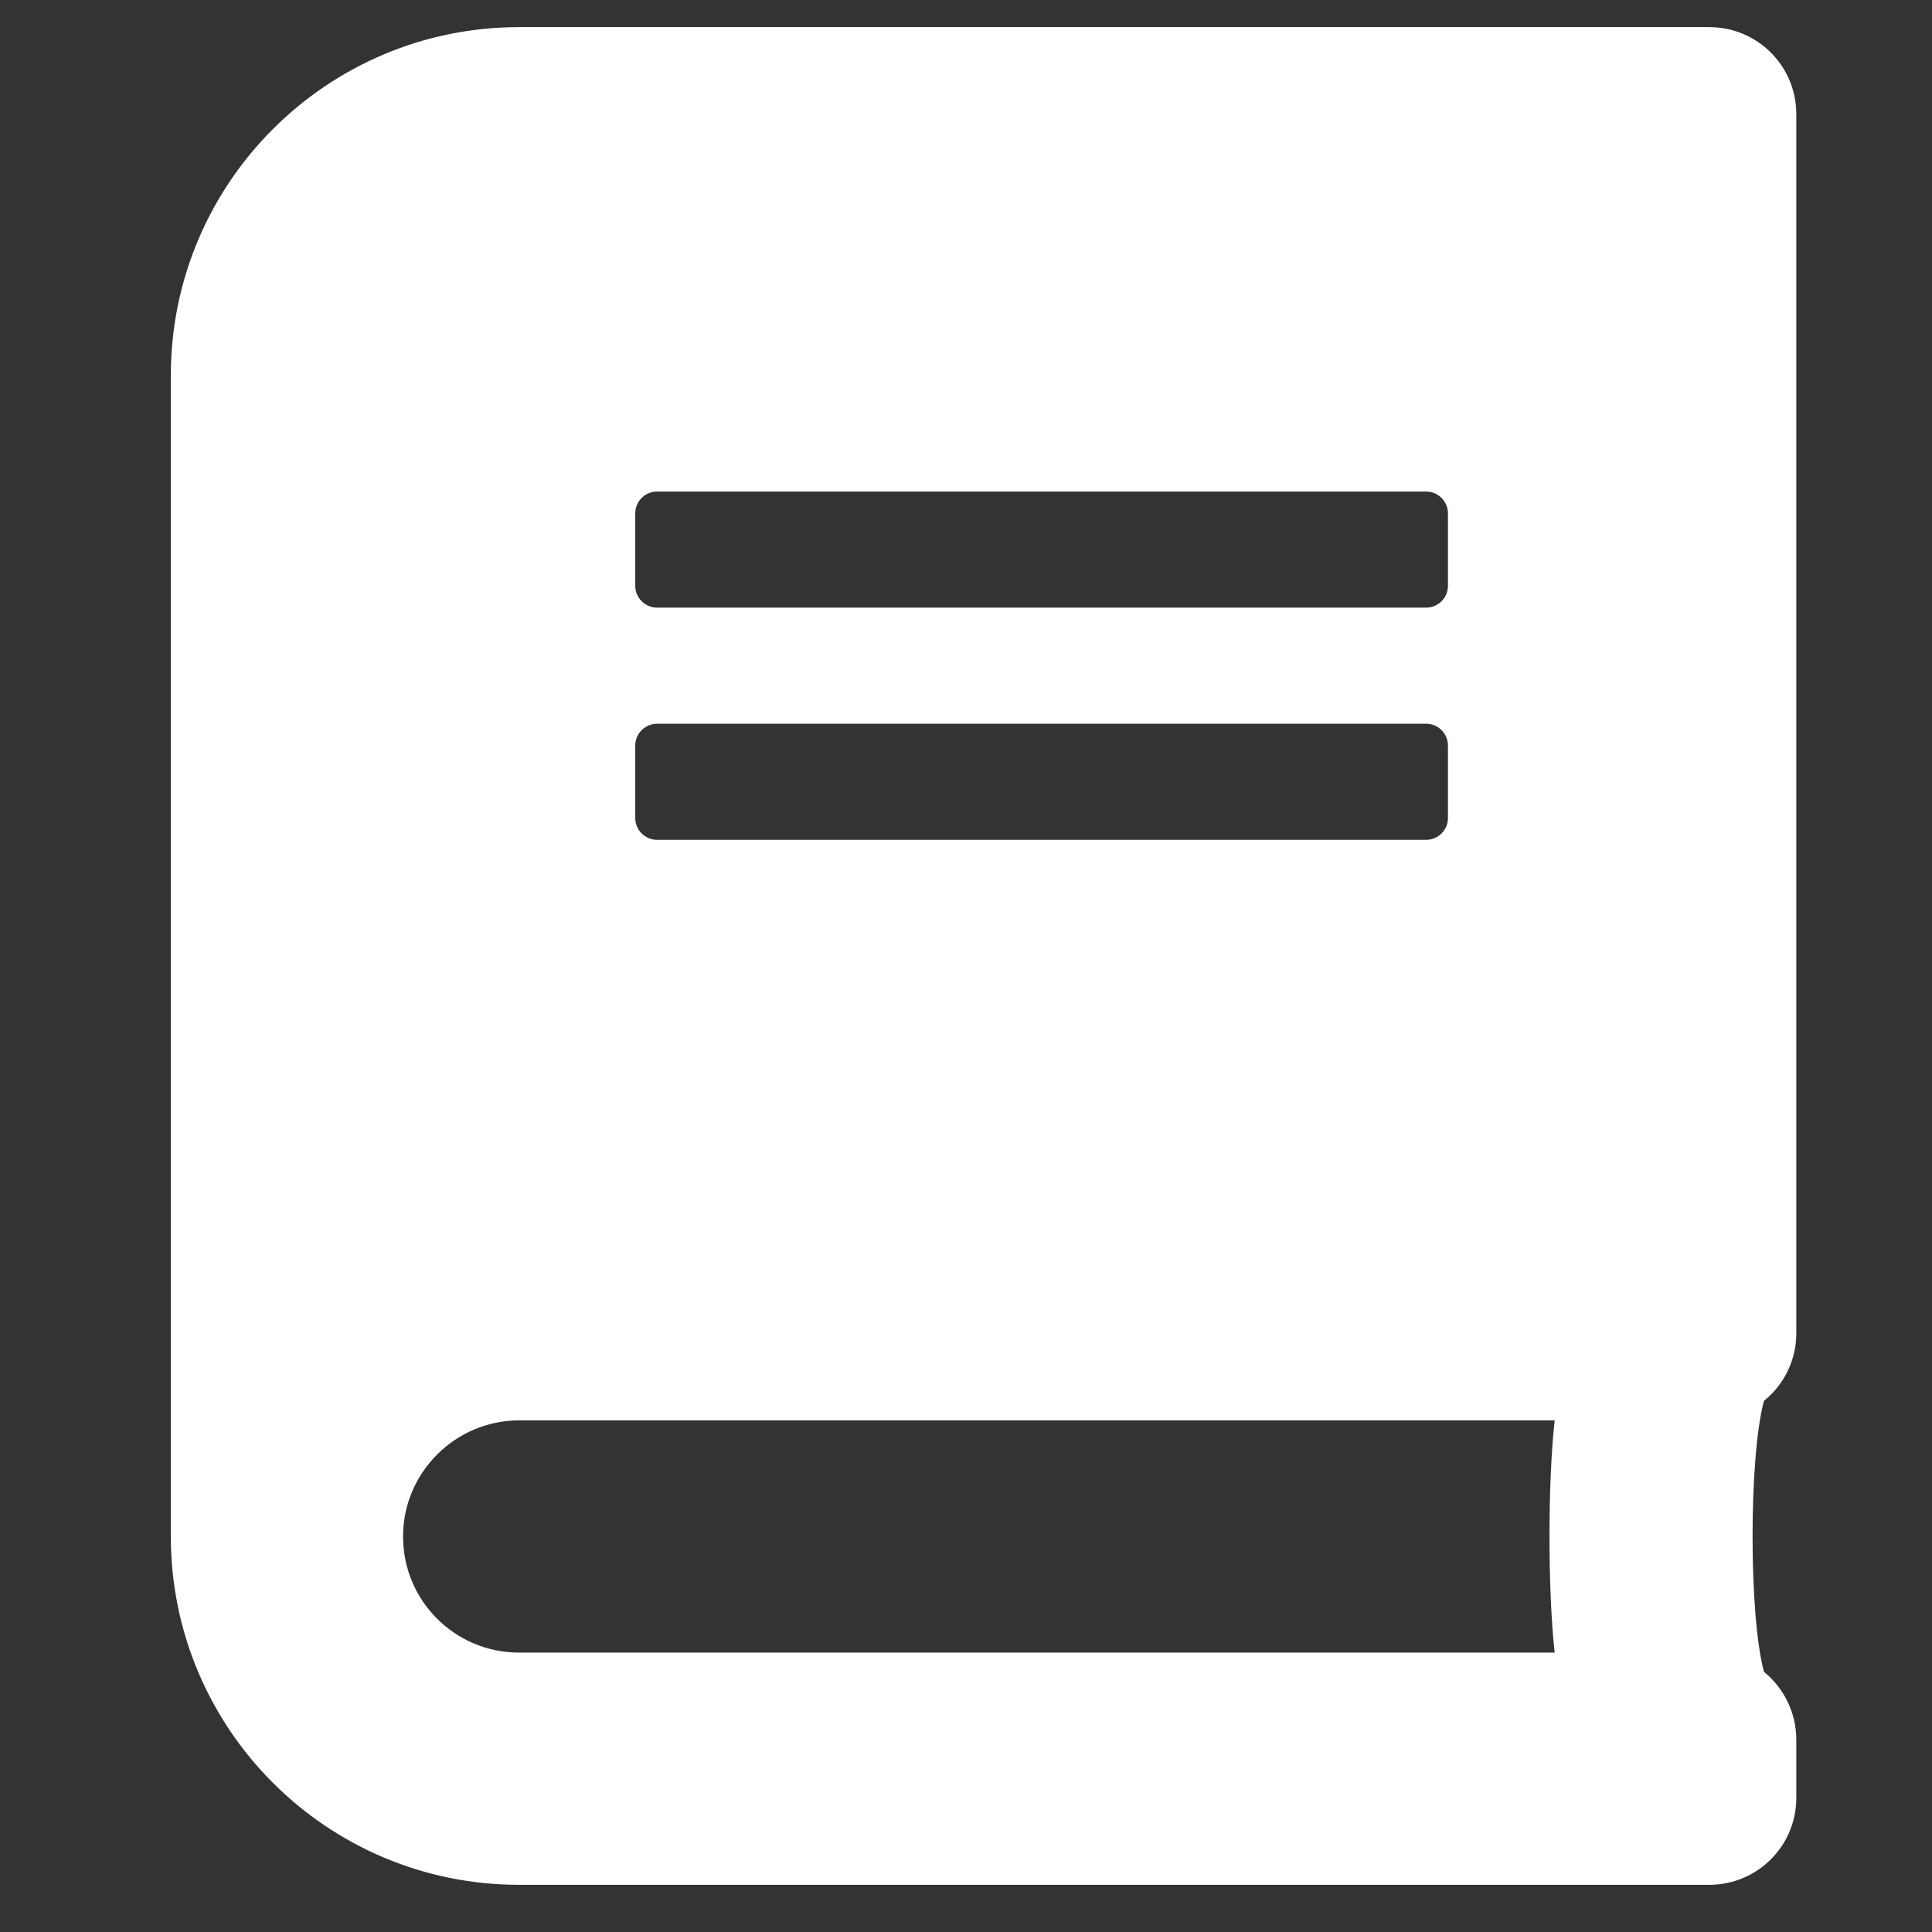 <svg width="26" height="26" viewBox="0 0 26 26" fill="none" xmlns="http://www.w3.org/2000/svg">
<rect x="0" y="0" width="26" height="26" fill="#333333" stroke="none"/>
<g clip-path="url(#clip0_4_21)">
<path d="M24.174 17.943V1.537C24.174 0.887 23.651 0.365 23.002 0.365H6.986C4.398 0.365 2.299 2.464 2.299 5.052V20.677C2.299 23.265 4.398 25.365 6.986 25.365H23.002C23.651 25.365 24.174 24.842 24.174 24.193V23.412C24.174 23.046 24.003 22.713 23.739 22.499C23.534 21.747 23.534 19.603 23.739 18.851C24.003 18.641 24.174 18.309 24.174 17.943ZM8.549 6.908C8.549 6.747 8.681 6.615 8.842 6.615H19.193C19.354 6.615 19.486 6.747 19.486 6.908V7.884C19.486 8.045 19.354 8.177 19.193 8.177H8.842C8.681 8.177 8.549 8.045 8.549 7.884V6.908ZM8.549 10.033C8.549 9.872 8.681 9.74 8.842 9.74H19.193C19.354 9.74 19.486 9.872 19.486 10.033V11.009C19.486 11.171 19.354 11.302 19.193 11.302H8.842C8.681 11.302 8.549 11.171 8.549 11.009V10.033ZM20.922 22.24H6.986C6.122 22.24 5.424 21.542 5.424 20.677C5.424 19.818 6.127 19.115 6.986 19.115H20.922C20.829 19.95 20.829 21.405 20.922 22.24Z" fill="white"/>
</g>
<defs>
<clipPath id="clip0_4_21">
<rect width="25" height="25" fill="white" transform="translate(0.736 0.365)"/>
</clipPath>
</defs>
</svg>
